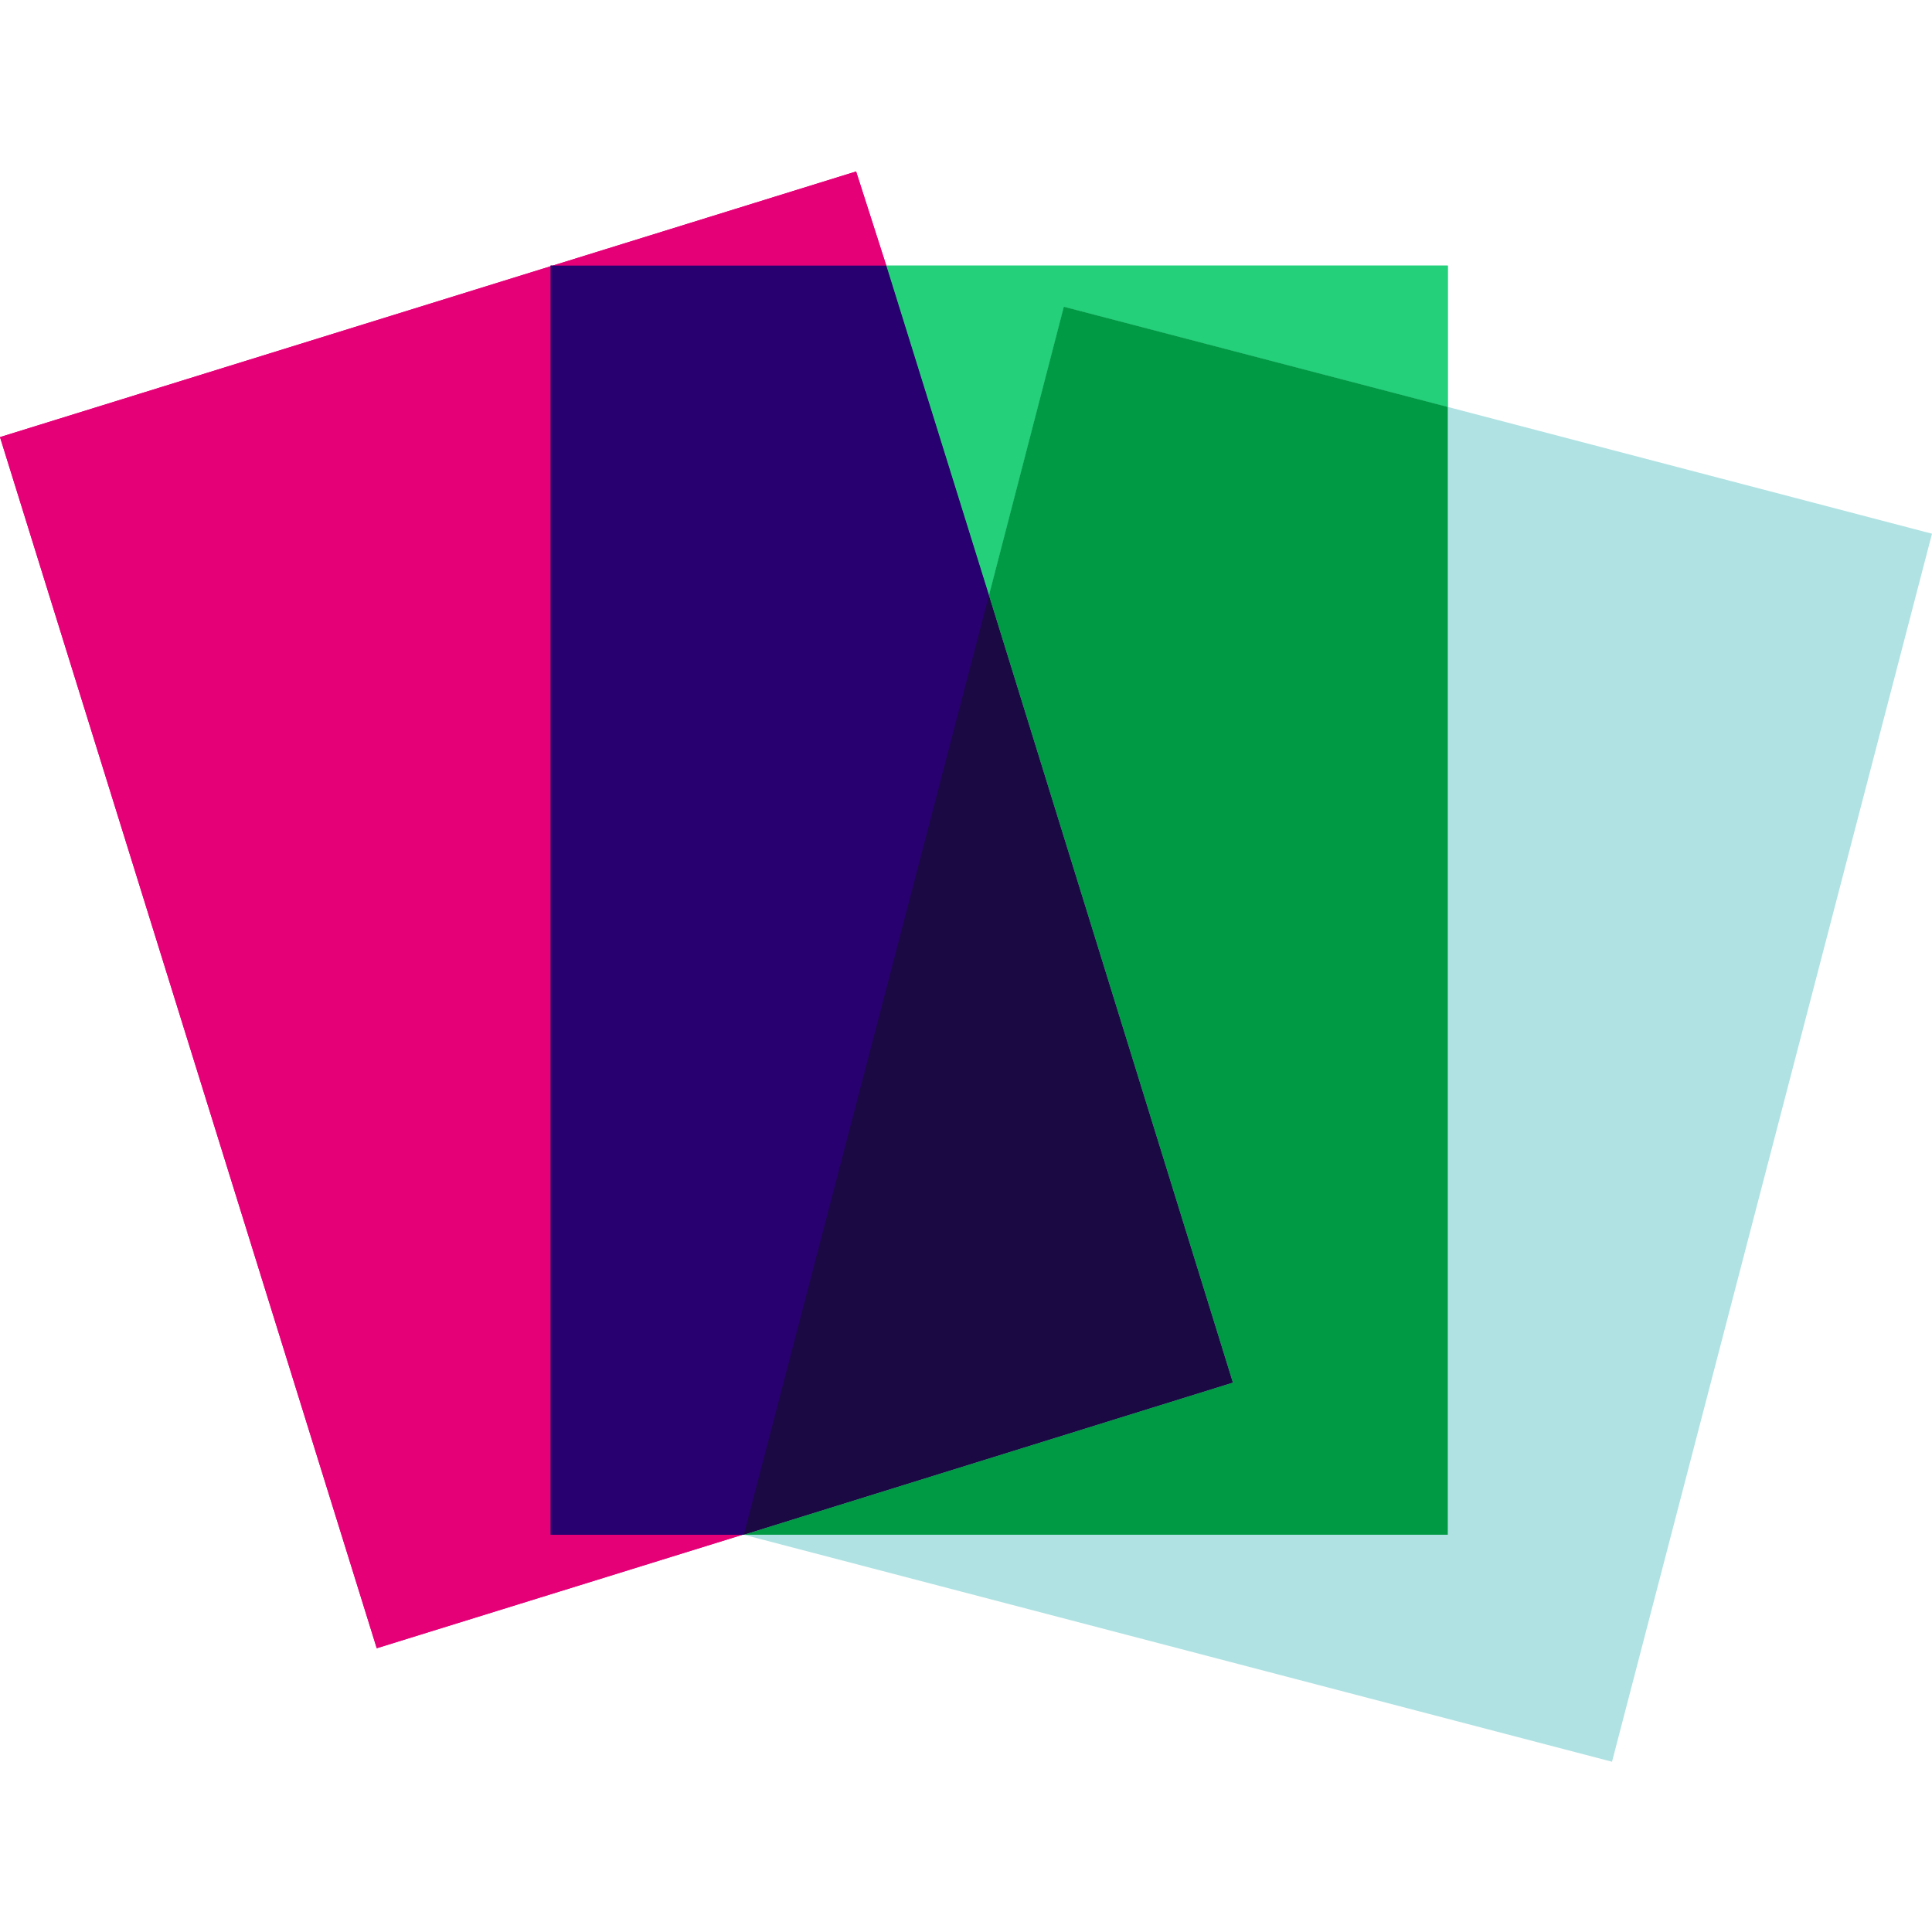 <svg id="HSCPPlogo" xmlns="http://www.w3.org/2000/svg" viewBox="0 0 16 16"><defs><style>.cls-1{fill:#e60078;}.cls-2{fill:#28006f;}.cls-3{fill:#25d07b;}.cls-4{fill:#b0e2e3;}.cls-5{fill:#009a44;}.cls-6{fill:#1b0944;}</style></defs><g id="Anti-alias_fix" data-name="Anti-alias fix"><path class="cls-1" d="M7.34 2.2l-.25-.78L0 3.62l3.12 10.03 3.03-.94h.01l2.03-7.78-.85-2.73z"/><path class="cls-2" d="M8.19 4.93L7.34 2.2H4.56v10.51h1.6l4.05-1.26-2.02-6.52z"/><path class="cls-3" d="M7.34 2.2l.85 2.73 2.02 6.52-4.05 1.26h5.83V2.2H7.34z"/><path class="cls-4" d="M11.99 3.37l-3.18-.83-.62 2.39 2.02 6.52-4.05 1.26L13 14l1-9-2.01-1.63z"/></g><path class="cls-3" d="M8.81 2.54l3.18.83V2.2H7.34l.85 2.73.62-2.39z"/><path class="cls-4" d="M6.16 12.71l7.19 1.88L16 4.42l-4.01-1.05v9.34H6.16z"/><path class="cls-5" d="M8.19 4.93l2.02 6.52-4.05 1.26h5.83V3.37l-3.18-.83-.62 2.39z"/><path class="cls-1" d="M4.56 2.2h2.78l-.25-.78L0 3.62l3.12 10.03 3.03-.94H4.56V2.2z"/><path class="cls-2" d="M8.19 4.93L7.34 2.2H4.56v10.51h1.6l2.03-7.78z"/><path class="cls-6" d="M8.19 4.93l-2.03 7.78 4.05-1.26-2.02-6.52z"/></svg>